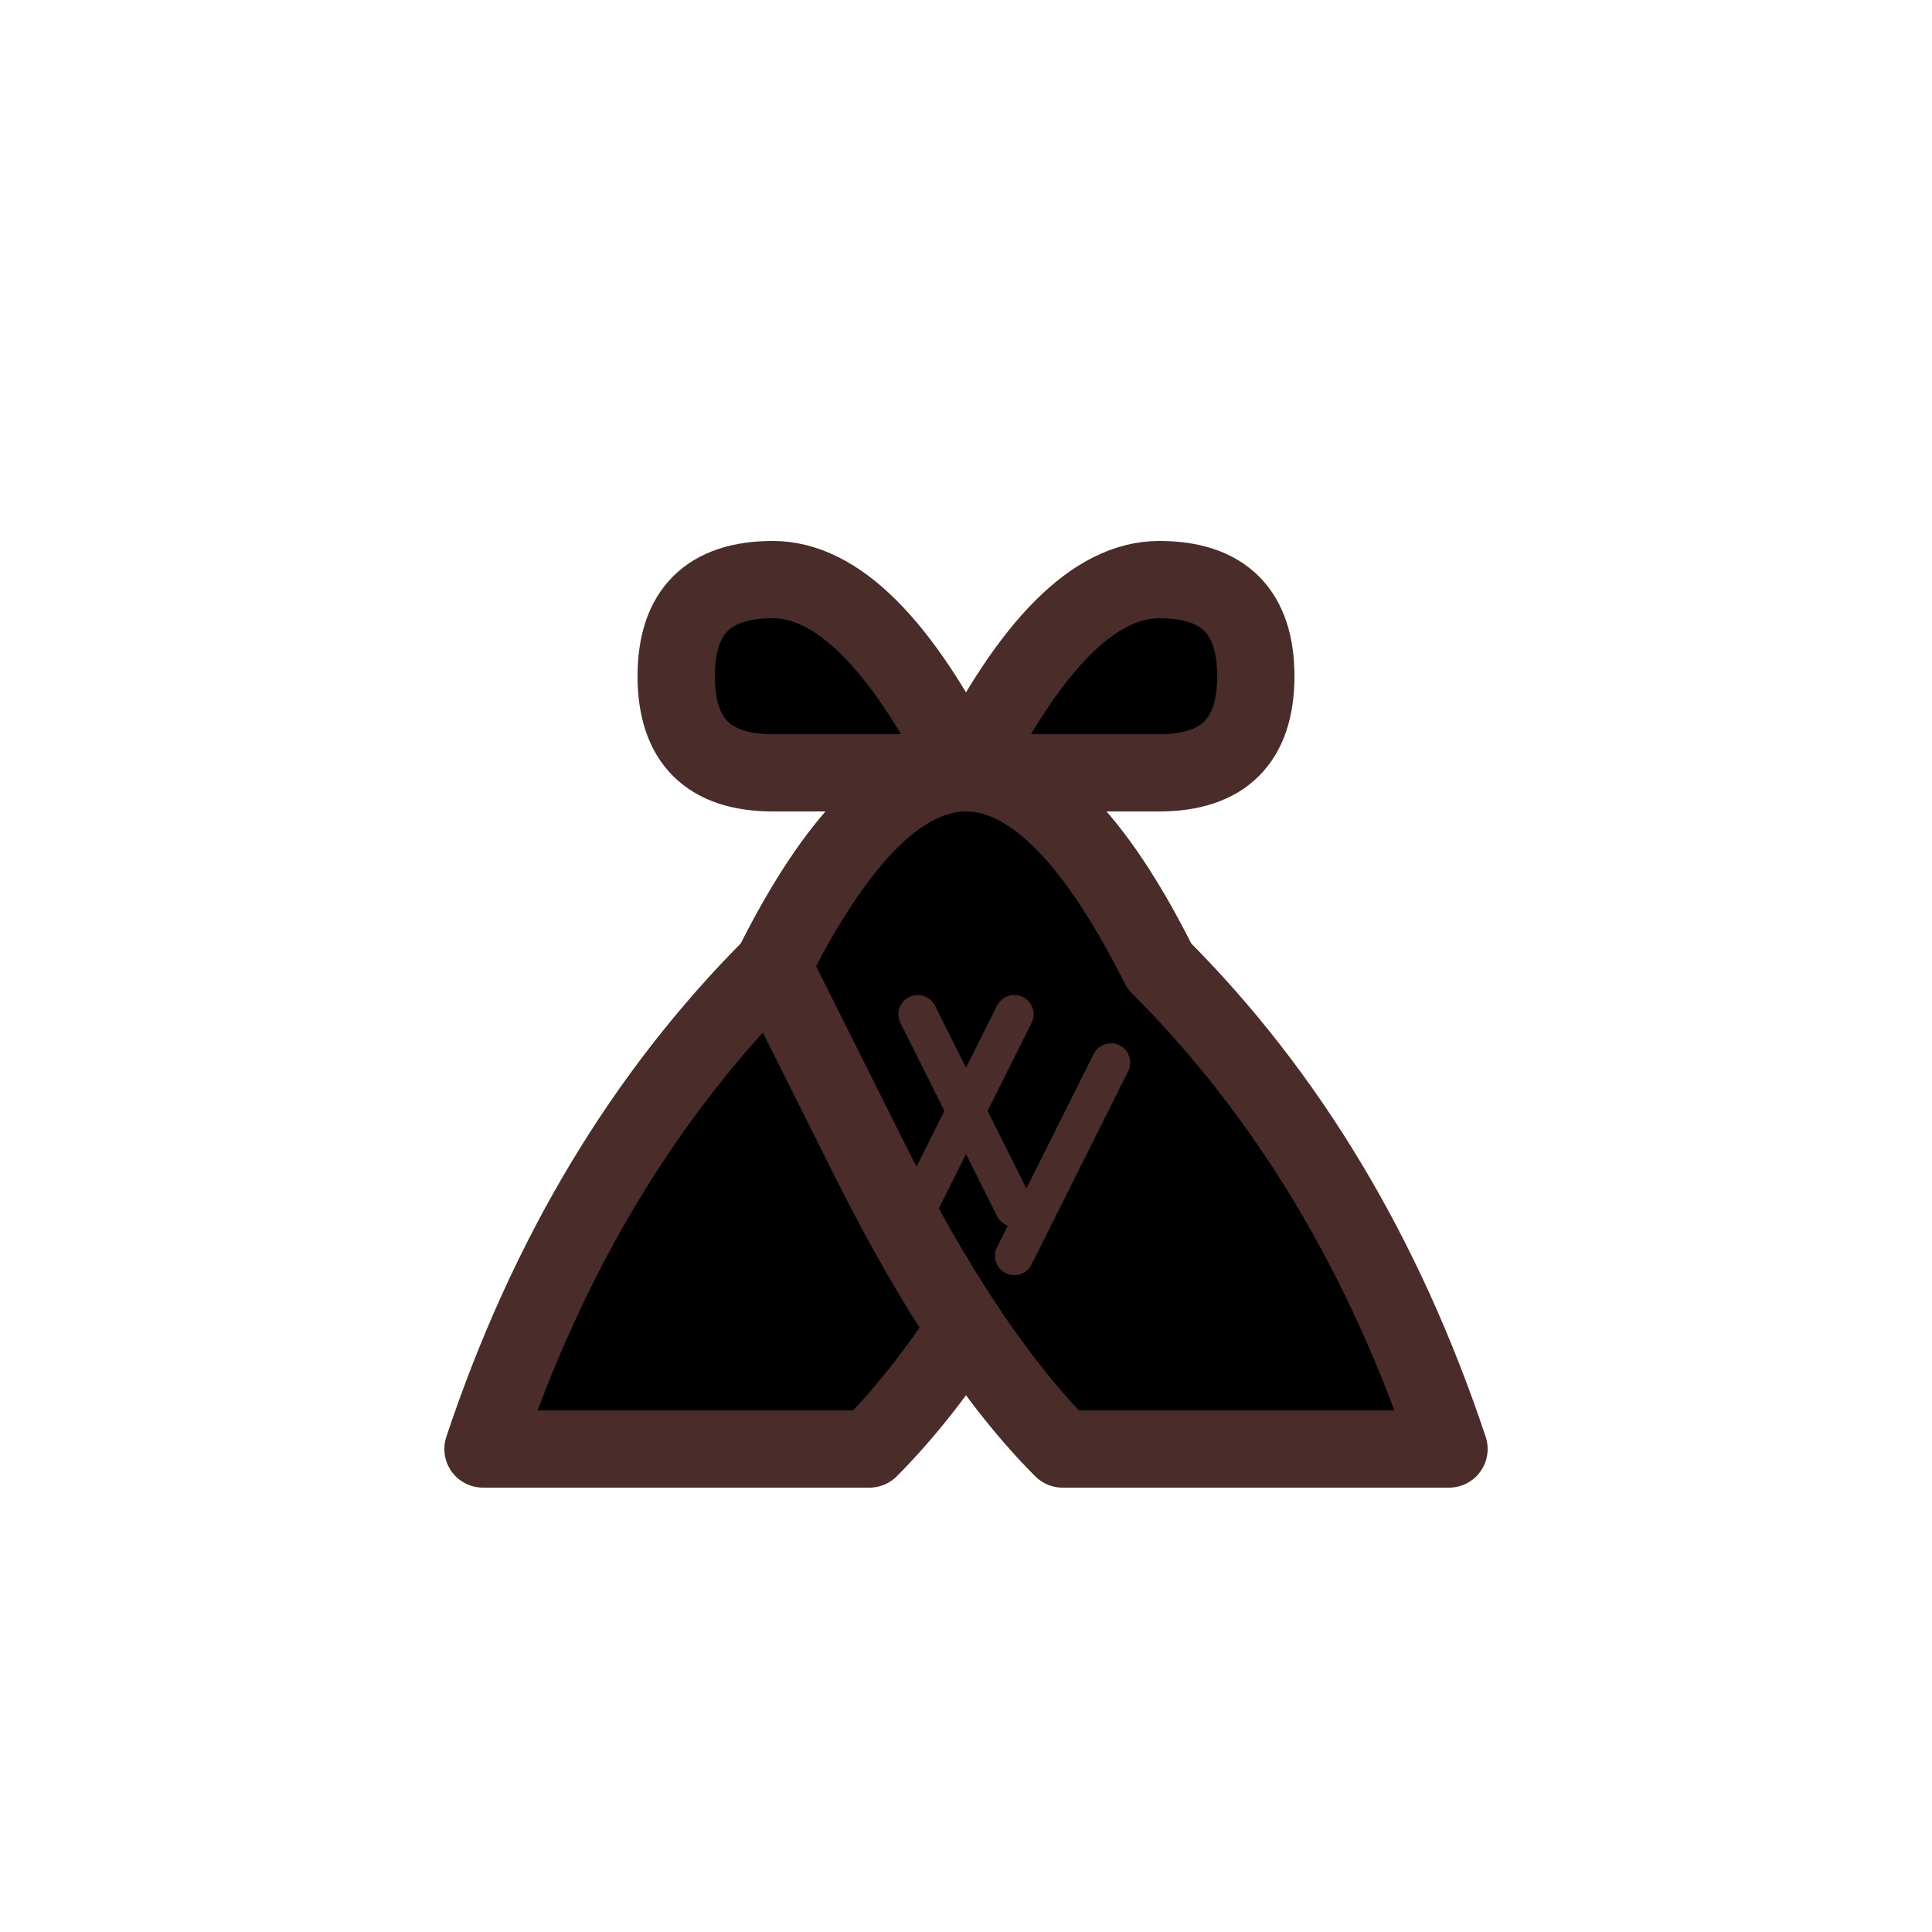 <svg width="200" height="200" viewBox="0 0 200 200" xmlns="http://www.w3.org/2000/svg">
  <!-- Left hand -->
  <path d="M50 150 Q60 120 80 100 Q90 80 100 80 Q110 80 120 100 L110 120 Q100 140 90 150 L70 150 Q60 150 50 150 Z" 
        fill="#000000" stroke="#4A2C2A" stroke-width="8" stroke-linejoin="round"/>
  <!-- Left thumb -->
  <path d="M100 80 Q110 60 120 60 Q130 60 130 70 Q130 80 120 80 Z" 
        fill="#000000" stroke="#4A2C2A" stroke-width="8" stroke-linejoin="round"/>
  <!-- Right hand -->
  <path d="M150 150 Q140 120 120 100 Q110 80 100 80 Q90 80 80 100 L90 120 Q100 140 110 150 L130 150 Q140 150 150 150 Z" 
        fill="#000000" stroke="#4A2C2A" stroke-width="8" stroke-linejoin="round"/>
  <!-- Right thumb -->
  <path d="M100 80 Q90 60 80 60 Q70 60 70 70 Q70 80 80 80 Z" 
        fill="#000000" stroke="#4A2C2A" stroke-width="8" stroke-linejoin="round"/>
  <!-- Finger details (lines on left hand) -->
  <path d="M85 110 Q90 120 95 130 M95 105 Q100 115 105 125" 
        fill="none" stroke="#4A2C2A" stroke-width="4" stroke-linecap="round"/>
  <!-- Finger details (lines on right hand) -->
  <path d="M115 110 Q110 120 105 130 M105 105 Q100 115 95 125" 
        fill="none" stroke="#4A2C2A" stroke-width="4" stroke-linecap="round"/>
</svg>
